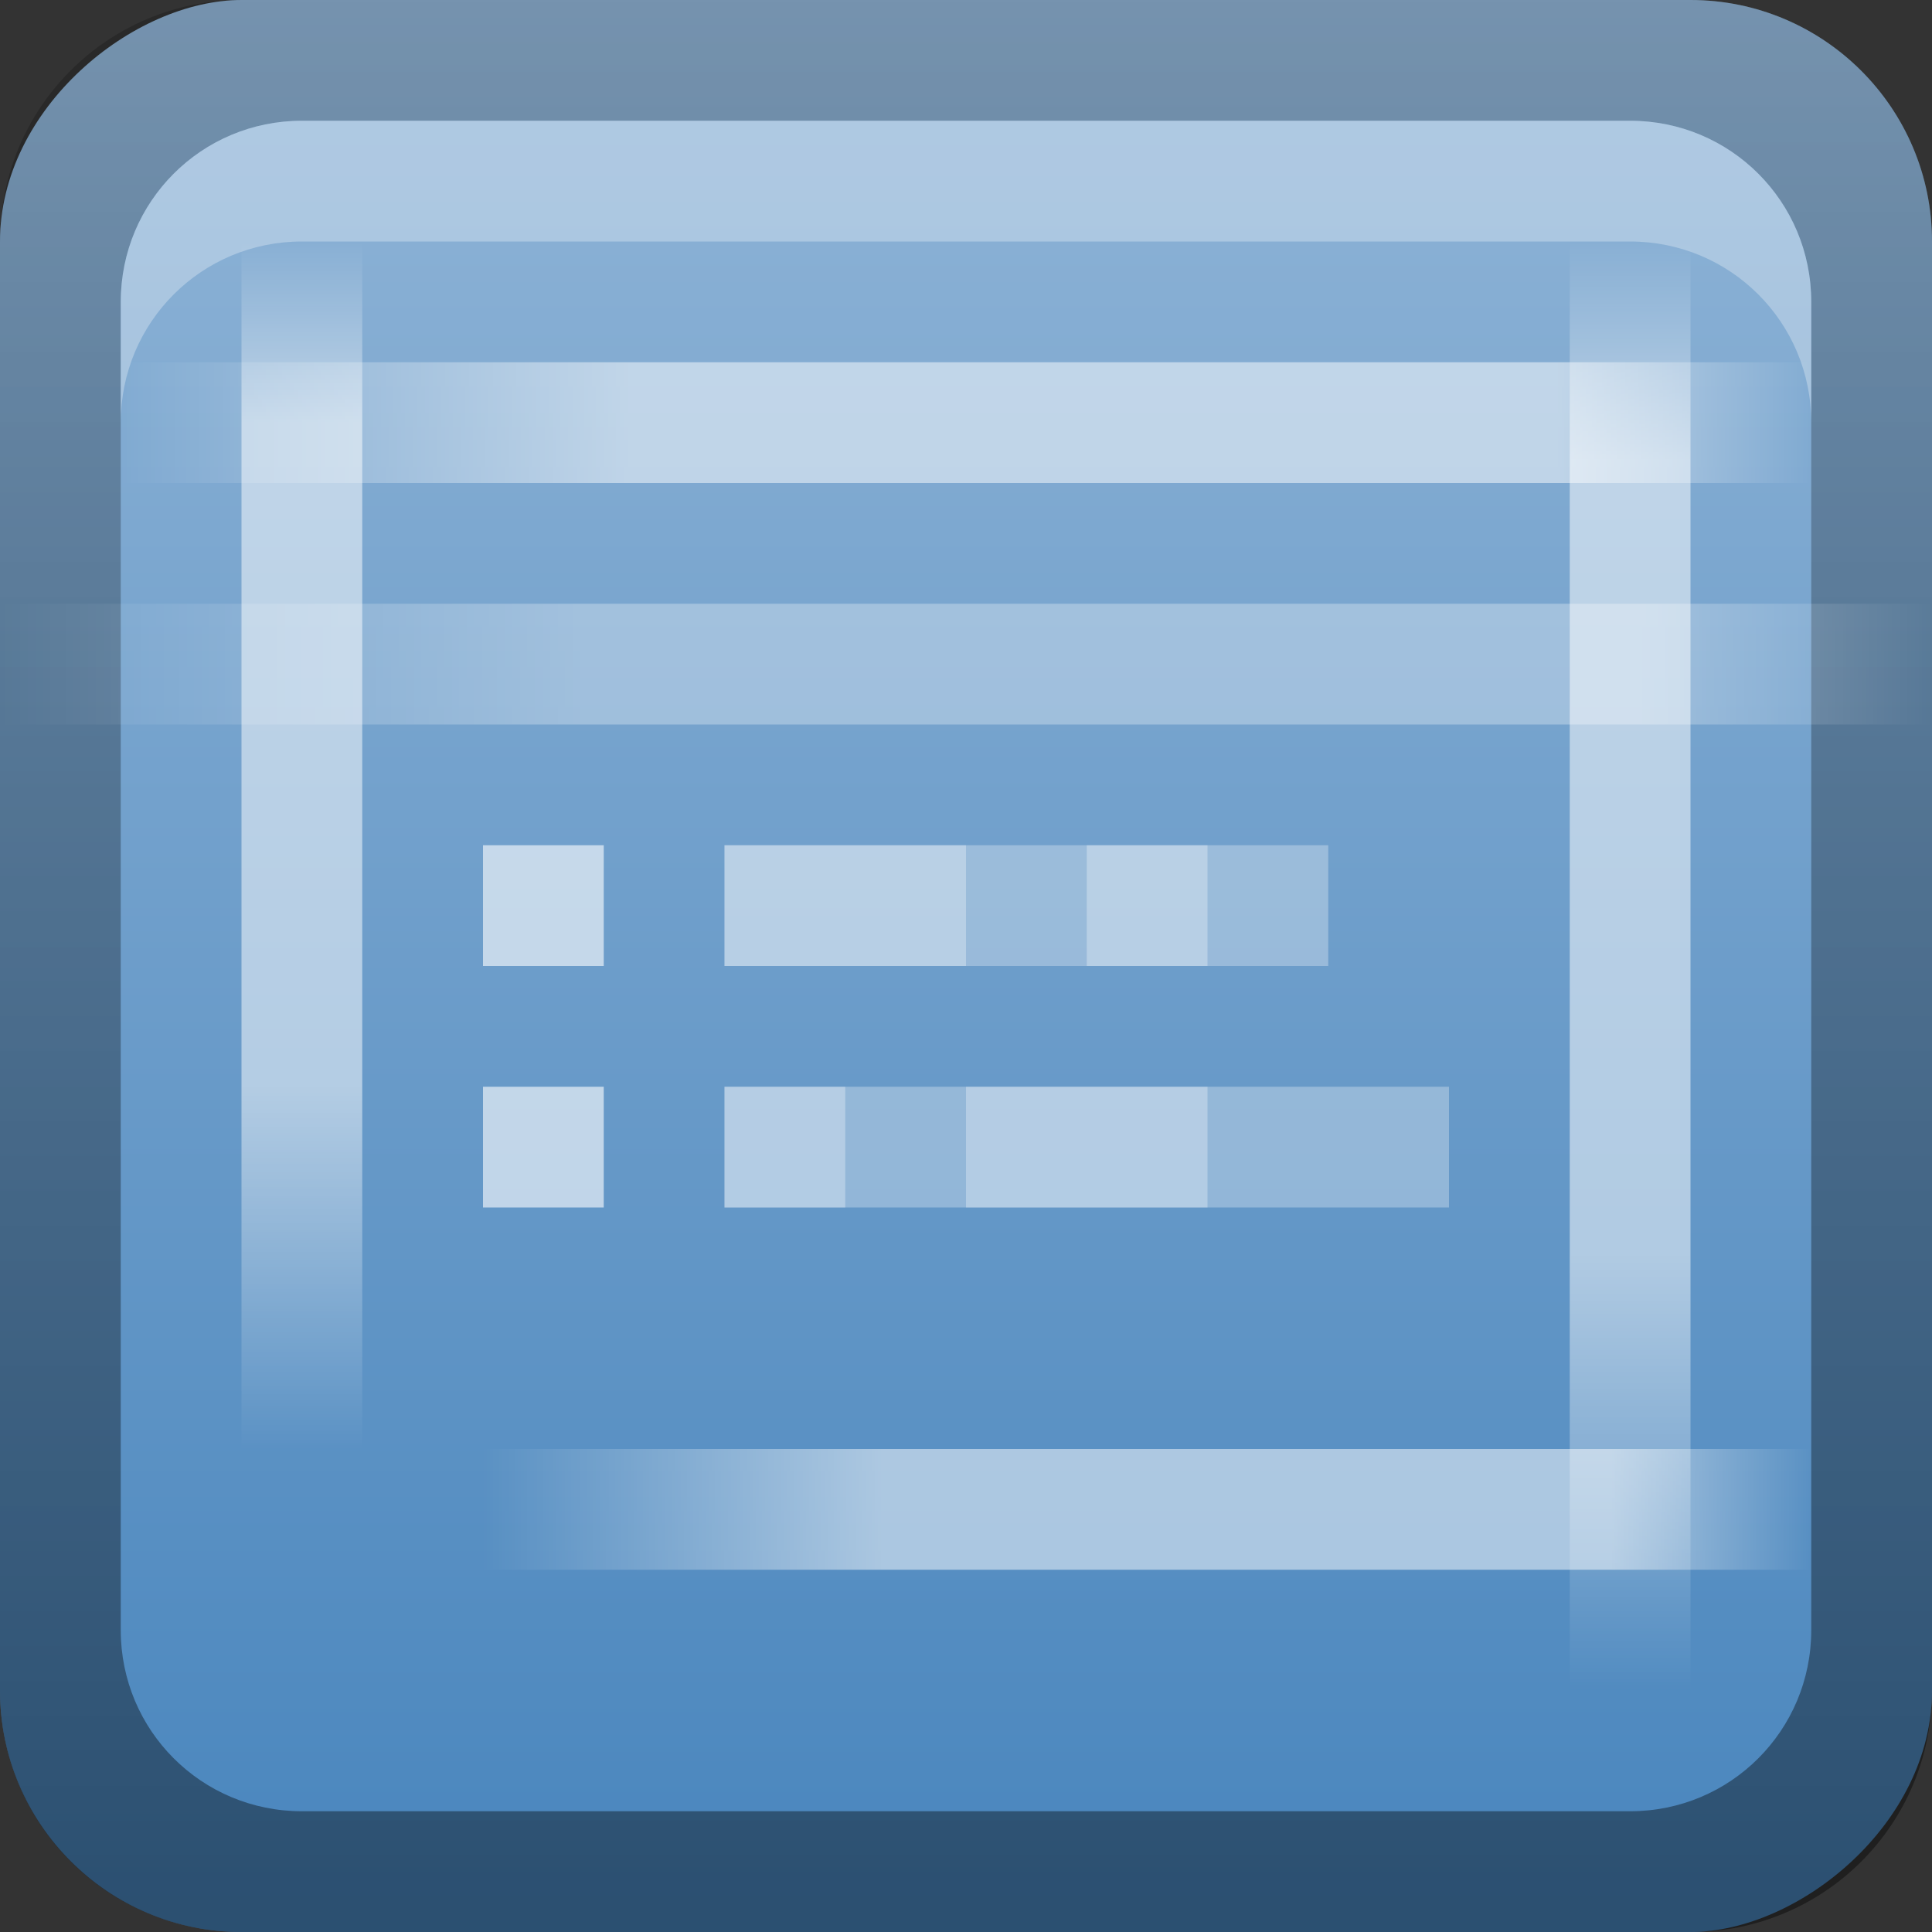 <?xml version="1.0" encoding="UTF-8"?>
<svg id="svg2" width="16" height="16" version="1.0" xmlns="http://www.w3.org/2000/svg" xmlns:cc="http://creativecommons.org/ns#" xmlns:dc="http://purl.org/dc/elements/1.1/" xmlns:rdf="http://www.w3.org/1999/02/22-rdf-syntax-ns#" xmlns:xlink="http://www.w3.org/1999/xlink">
 <rect width="100%" height="100%" fill="#333333" stroke="none"/>
 <defs id="defs4">
  <linearGradient id="linearGradient2897" x1="9.057" x2="9.057" y1="10.203" y2="-19.304" gradientTransform="translate(-.5 5.301)" gradientUnits="userSpaceOnUse">
   <stop id="stop3330-6" offset="0"/>
   <stop id="stop3333-8" stop-opacity="0" offset="1"/>
  </linearGradient>
  <linearGradient id="linearGradient3767" x1="1" x2="16.956" y1="9" y2="9" gradientTransform="translate(-17,-2)" gradientUnits="userSpaceOnUse">
   <stop id="stop3702" stop-color="#4885bd" offset="0"/>
   <stop id="stop3704" stop-color="#91b5d7" offset="1"/>
  </linearGradient>
  <linearGradient id="linearGradient3697" x1="10" x2="25.857" y1="11.5" y2="11.5" gradientTransform="matrix(.883 0 0 1 -23.832 -15)" gradientUnits="userSpaceOnUse" xlink:href="#linearGradient3704"/>
  <linearGradient id="linearGradient3704">
   <stop id="stop3706" stop-color="#fff" stop-opacity="0" offset="0"/>
   <stop id="stop3714" stop-color="#fff" offset=".15"/>
   <stop id="stop3716" stop-color="#fff" offset=".7"/>
   <stop id="stop3708" stop-color="#fff" stop-opacity="0" offset="1"/>
  </linearGradient>
  <linearGradient id="linearGradient3832" x1="10" x2="25.857" y1="11.5" y2="11.5" gradientTransform="matrix(.631 0 0 1 -4.309 -14)" gradientUnits="userSpaceOnUse" xlink:href="#linearGradient3704"/>
  <linearGradient id="linearGradient3699" x1="10" x2="25.857" y1="11.5" y2="11.5" gradientTransform="matrix(.757 0 0 1 -5.571 -25)" gradientUnits="userSpaceOnUse" xlink:href="#linearGradient3704"/>
  <linearGradient id="linearGradient3833" x1="10" x2="25.857" y1="11.5" y2="11.5" gradientTransform="matrix(1.009 0 0 1 -26.094 -17)" gradientUnits="userSpaceOnUse" xlink:href="#linearGradient3704"/>
  <linearGradient id="linearGradient3860" x1="10" x2="25.857" y1="11.5" y2="11.5" gradientTransform="matrix(.694 0 0 1 -21.94 -24)" gradientUnits="userSpaceOnUse" xlink:href="#linearGradient3704"/>
 </defs>
 <g id="layer1">
  <rect id="rect3196" transform="rotate(-90)" x="-16" width="16" height="16" rx="2" ry="2" fill="url(#linearGradient3767)"/>
  <path id="rect2410" d="m2 0c-1.108 0-2 0.892-2 2v12c0 1.108 0.892 2 2 2h12c1.108 0 2-0.892 2-2v-12c0-1.108-0.892-2-2-2h-12zm0.5 1h11c0.831 0 1.5 0.669 1.5 1.5v11c0 0.831-0.669 1.5-1.5 1.5h-11c-0.831 0-1.5-0.669-1.5-1.5v-11c0-0.831 0.669-1.5 1.5-1.5z" fill="url(#linearGradient2897)" opacity=".4"/>
  <path id="rect3770" d="m2.5 1c-0.831 0-1.5 0.669-1.5 1.5v1c0-0.831 0.669-1.5 1.5-1.5h11c0.831 0 1.5 0.669 1.5 1.5v-1c0-0.831-0.669-1.5-1.5-1.5h-11z" fill="#fff" opacity=".3"/>
  <rect id="rect3718" transform="rotate(90)" x="2" y="-3" width="10" height="1" color="#000000" fill="url(#linearGradient3832)" opacity=".5"/>
  <rect id="rect3695" transform="scale(-1)" x="-15" y="-4" width="14" height="1" color="#000000" fill="url(#linearGradient3697)" opacity=".5"/>
  <rect id="rect3693" transform="scale(-1)" x="-15" y="-13" width="11" height="1" color="#000000" fill="url(#linearGradient3860)" opacity=".5"/>
  <rect id="rect3697" transform="rotate(90)" x="2" y="-14" width="12" height="1" color="#000000" fill="url(#linearGradient3699)" opacity=".5"/>
  <rect id="rect3831" transform="scale(-1)" x="-16" y="-6" width="16" height="1" color="#000000" fill="url(#linearGradient3833)" opacity=".3"/>
  <rect id="rect3767" x="6" y="7" width="5" height="1" color="#000000" fill="#fff" opacity=".3"/>
  <rect id="rect3773" x="6" y="7" width="2" height="1" color="#000000" fill="#fff" opacity=".3"/>
  <rect id="rect3781" x="9" y="7" width="1" height="1" color="#000000" fill="#fff" opacity=".3"/>
  <rect id="rect3746" x="6" y="9" width="6" height="1" color="#000000" fill="#fff" opacity=".3"/>
  <rect id="rect3748" x="8" y="9" width="2" height="1" color="#000000" fill="#fff" opacity=".3"/>
  <rect id="rect3752" x="6" y="9" width="1" height="1" color="#000000" fill="#fff" opacity=".3"/>
  <rect id="rect3872" x="4" y="9" width="1" height="1" color="#000000" fill="#fff" opacity=".6"/>
  <rect id="rect3874" x="4" y="7" width="1" height="1" color="#000000" fill="#fff" opacity=".6"/>
 </g>
</svg>
